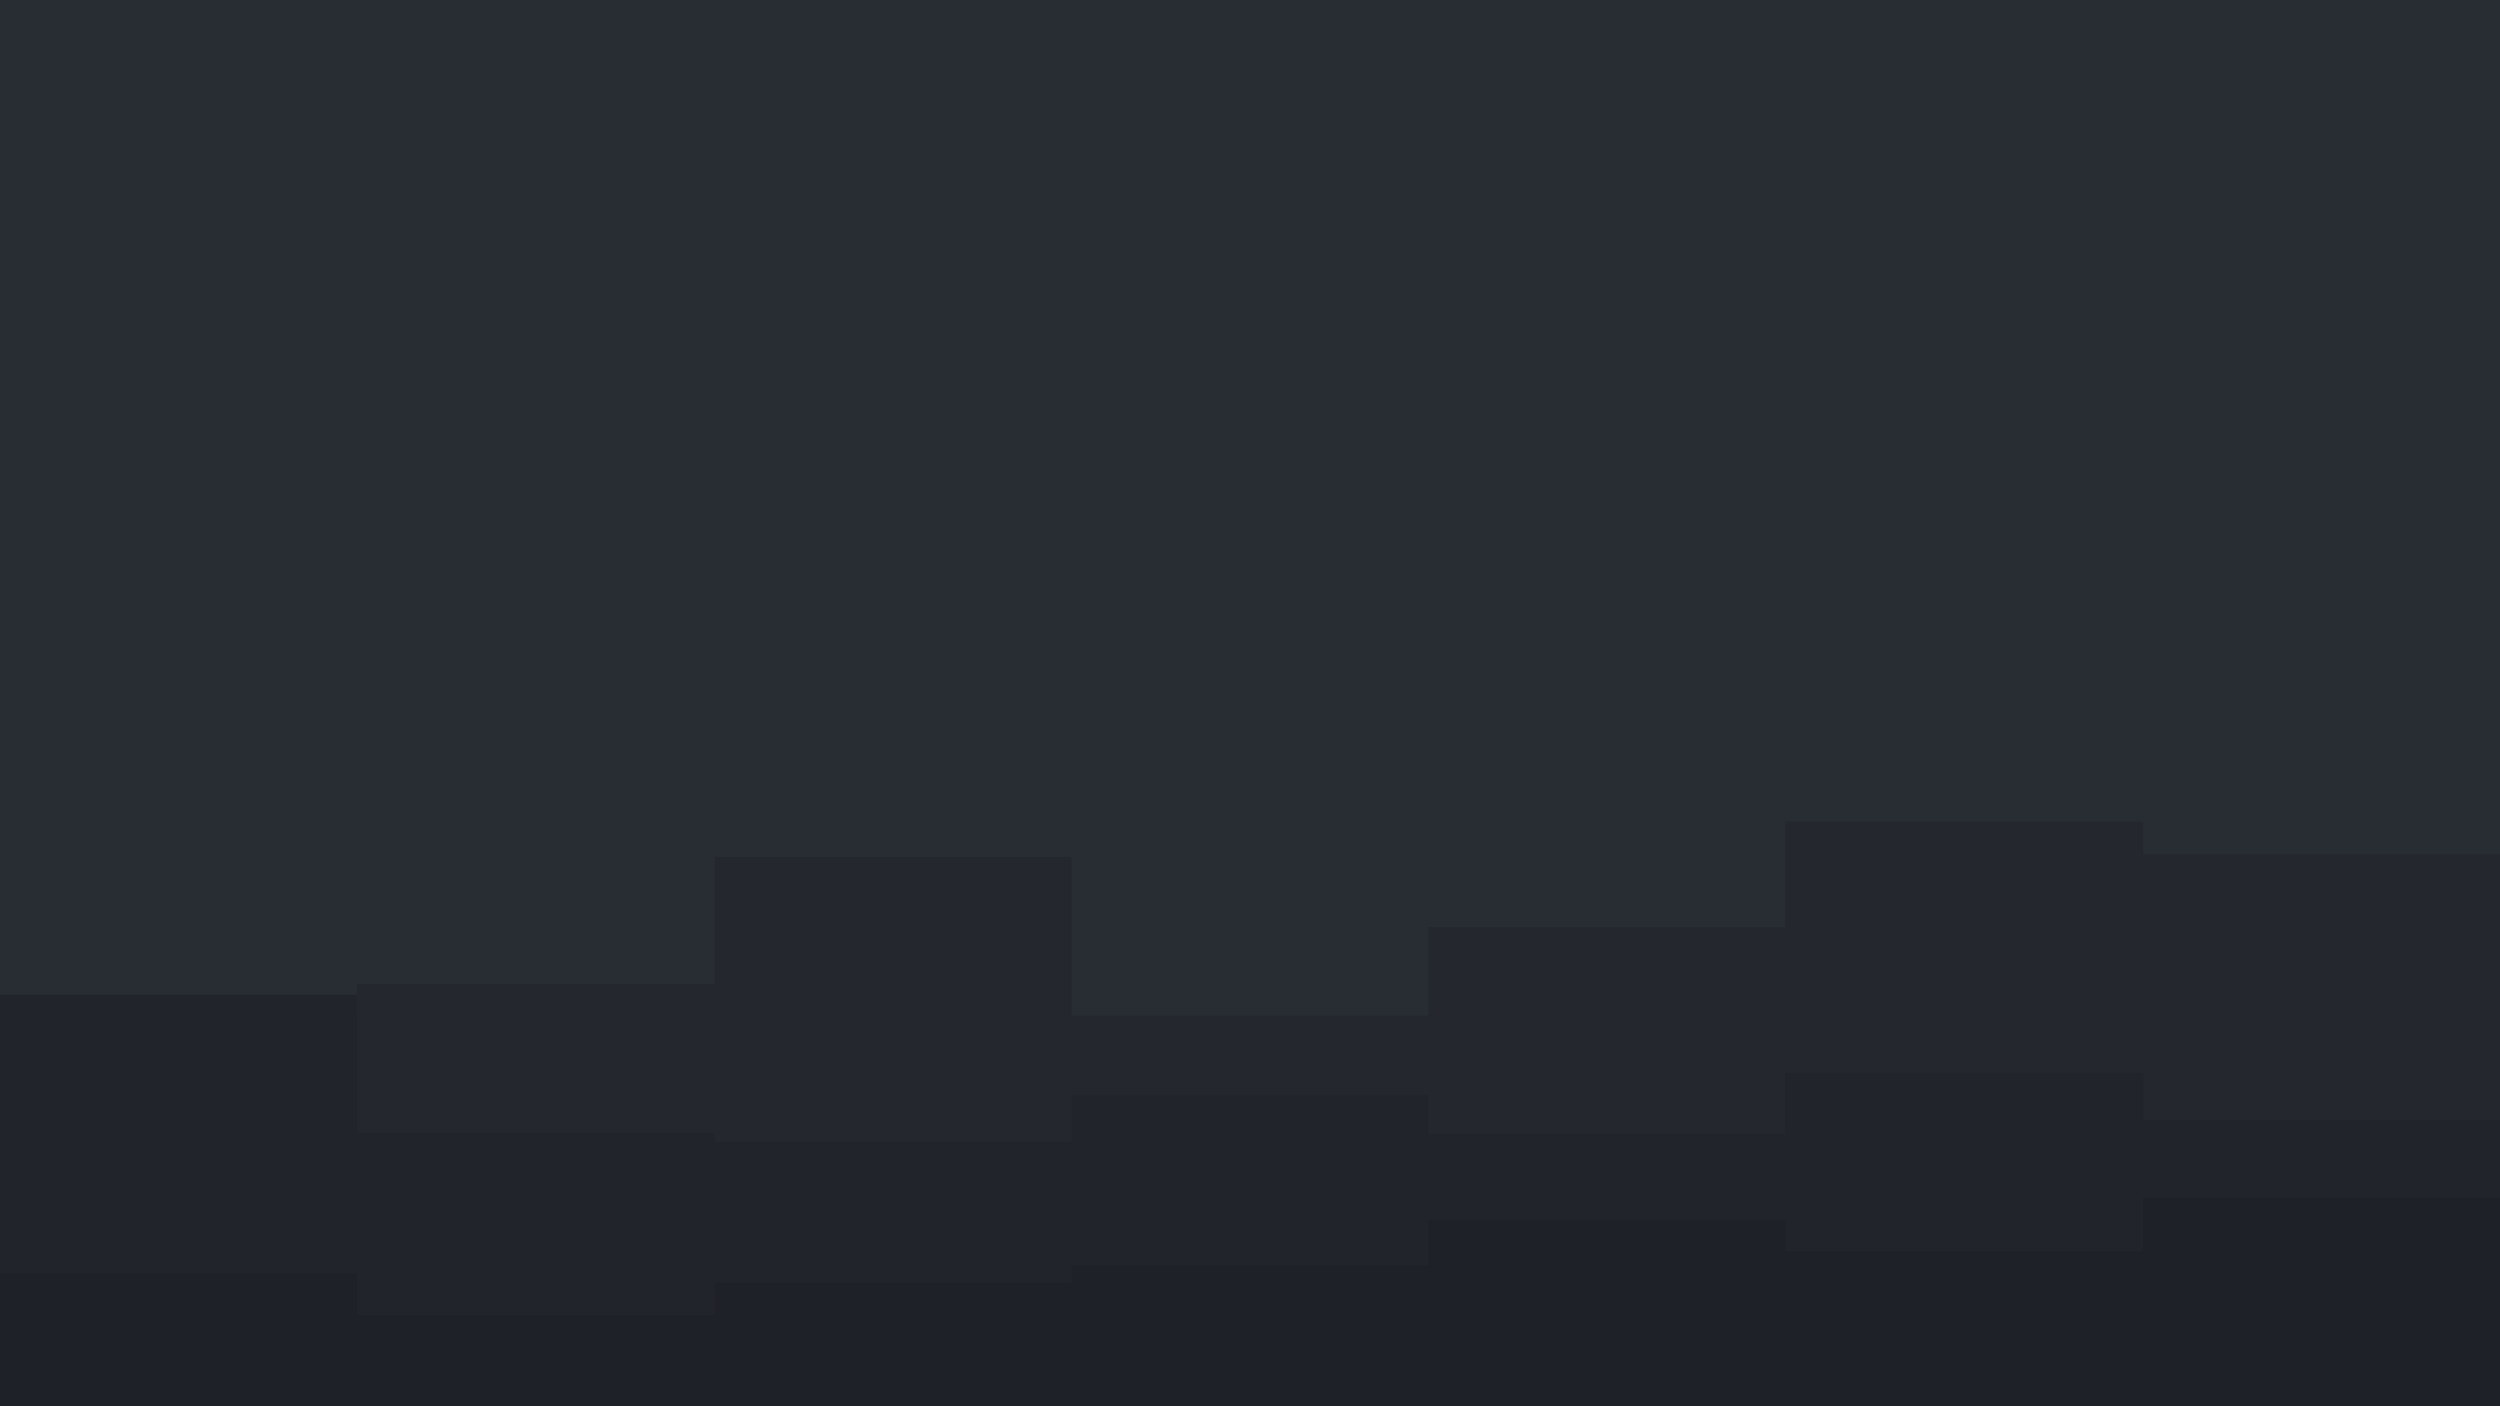 <svg id="visual" viewBox="0 0 1920 1080" width="1920" height="1080" xmlns="http://www.w3.org/2000/svg" xmlns:xlink="http://www.w3.org/1999/xlink" version="1.1"><rect x="0" y="0" width="1920" height="1080" fill="#282C33"></rect><path d="M0 779L274 779L274 756L549 756L549 658L823 658L823 780L1097 780L1097 712L1371 712L1371 631L1646 631L1646 656L1920 656L1920 801L1920 1081L1920 1081L1646 1081L1646 1081L1371 1081L1371 1081L1097 1081L1097 1081L823 1081L823 1081L549 1081L549 1081L274 1081L274 1081L0 1081Z" fill="#24272e"></path><path d="M0 764L274 764L274 870L549 870L549 877L823 877L823 841L1097 841L1097 871L1371 871L1371 824L1646 824L1646 860L1920 860L1920 878L1920 1081L1920 1081L1646 1081L1646 1081L1371 1081L1371 1081L1097 1081L1097 1081L823 1081L823 1081L549 1081L549 1081L274 1081L274 1081L0 1081Z" fill="#21242a"></path><path d="M0 978L274 978L274 1010L549 1010L549 985L823 985L823 972L1097 972L1097 937L1371 937L1371 961L1646 961L1646 920L1920 920L1920 900L1920 1081L1920 1081L1646 1081L1646 1081L1371 1081L1371 1081L1097 1081L1097 1081L823 1081L823 1081L549 1081L549 1081L274 1081L274 1081L0 1081Z" fill="#1e2127"></path></svg>